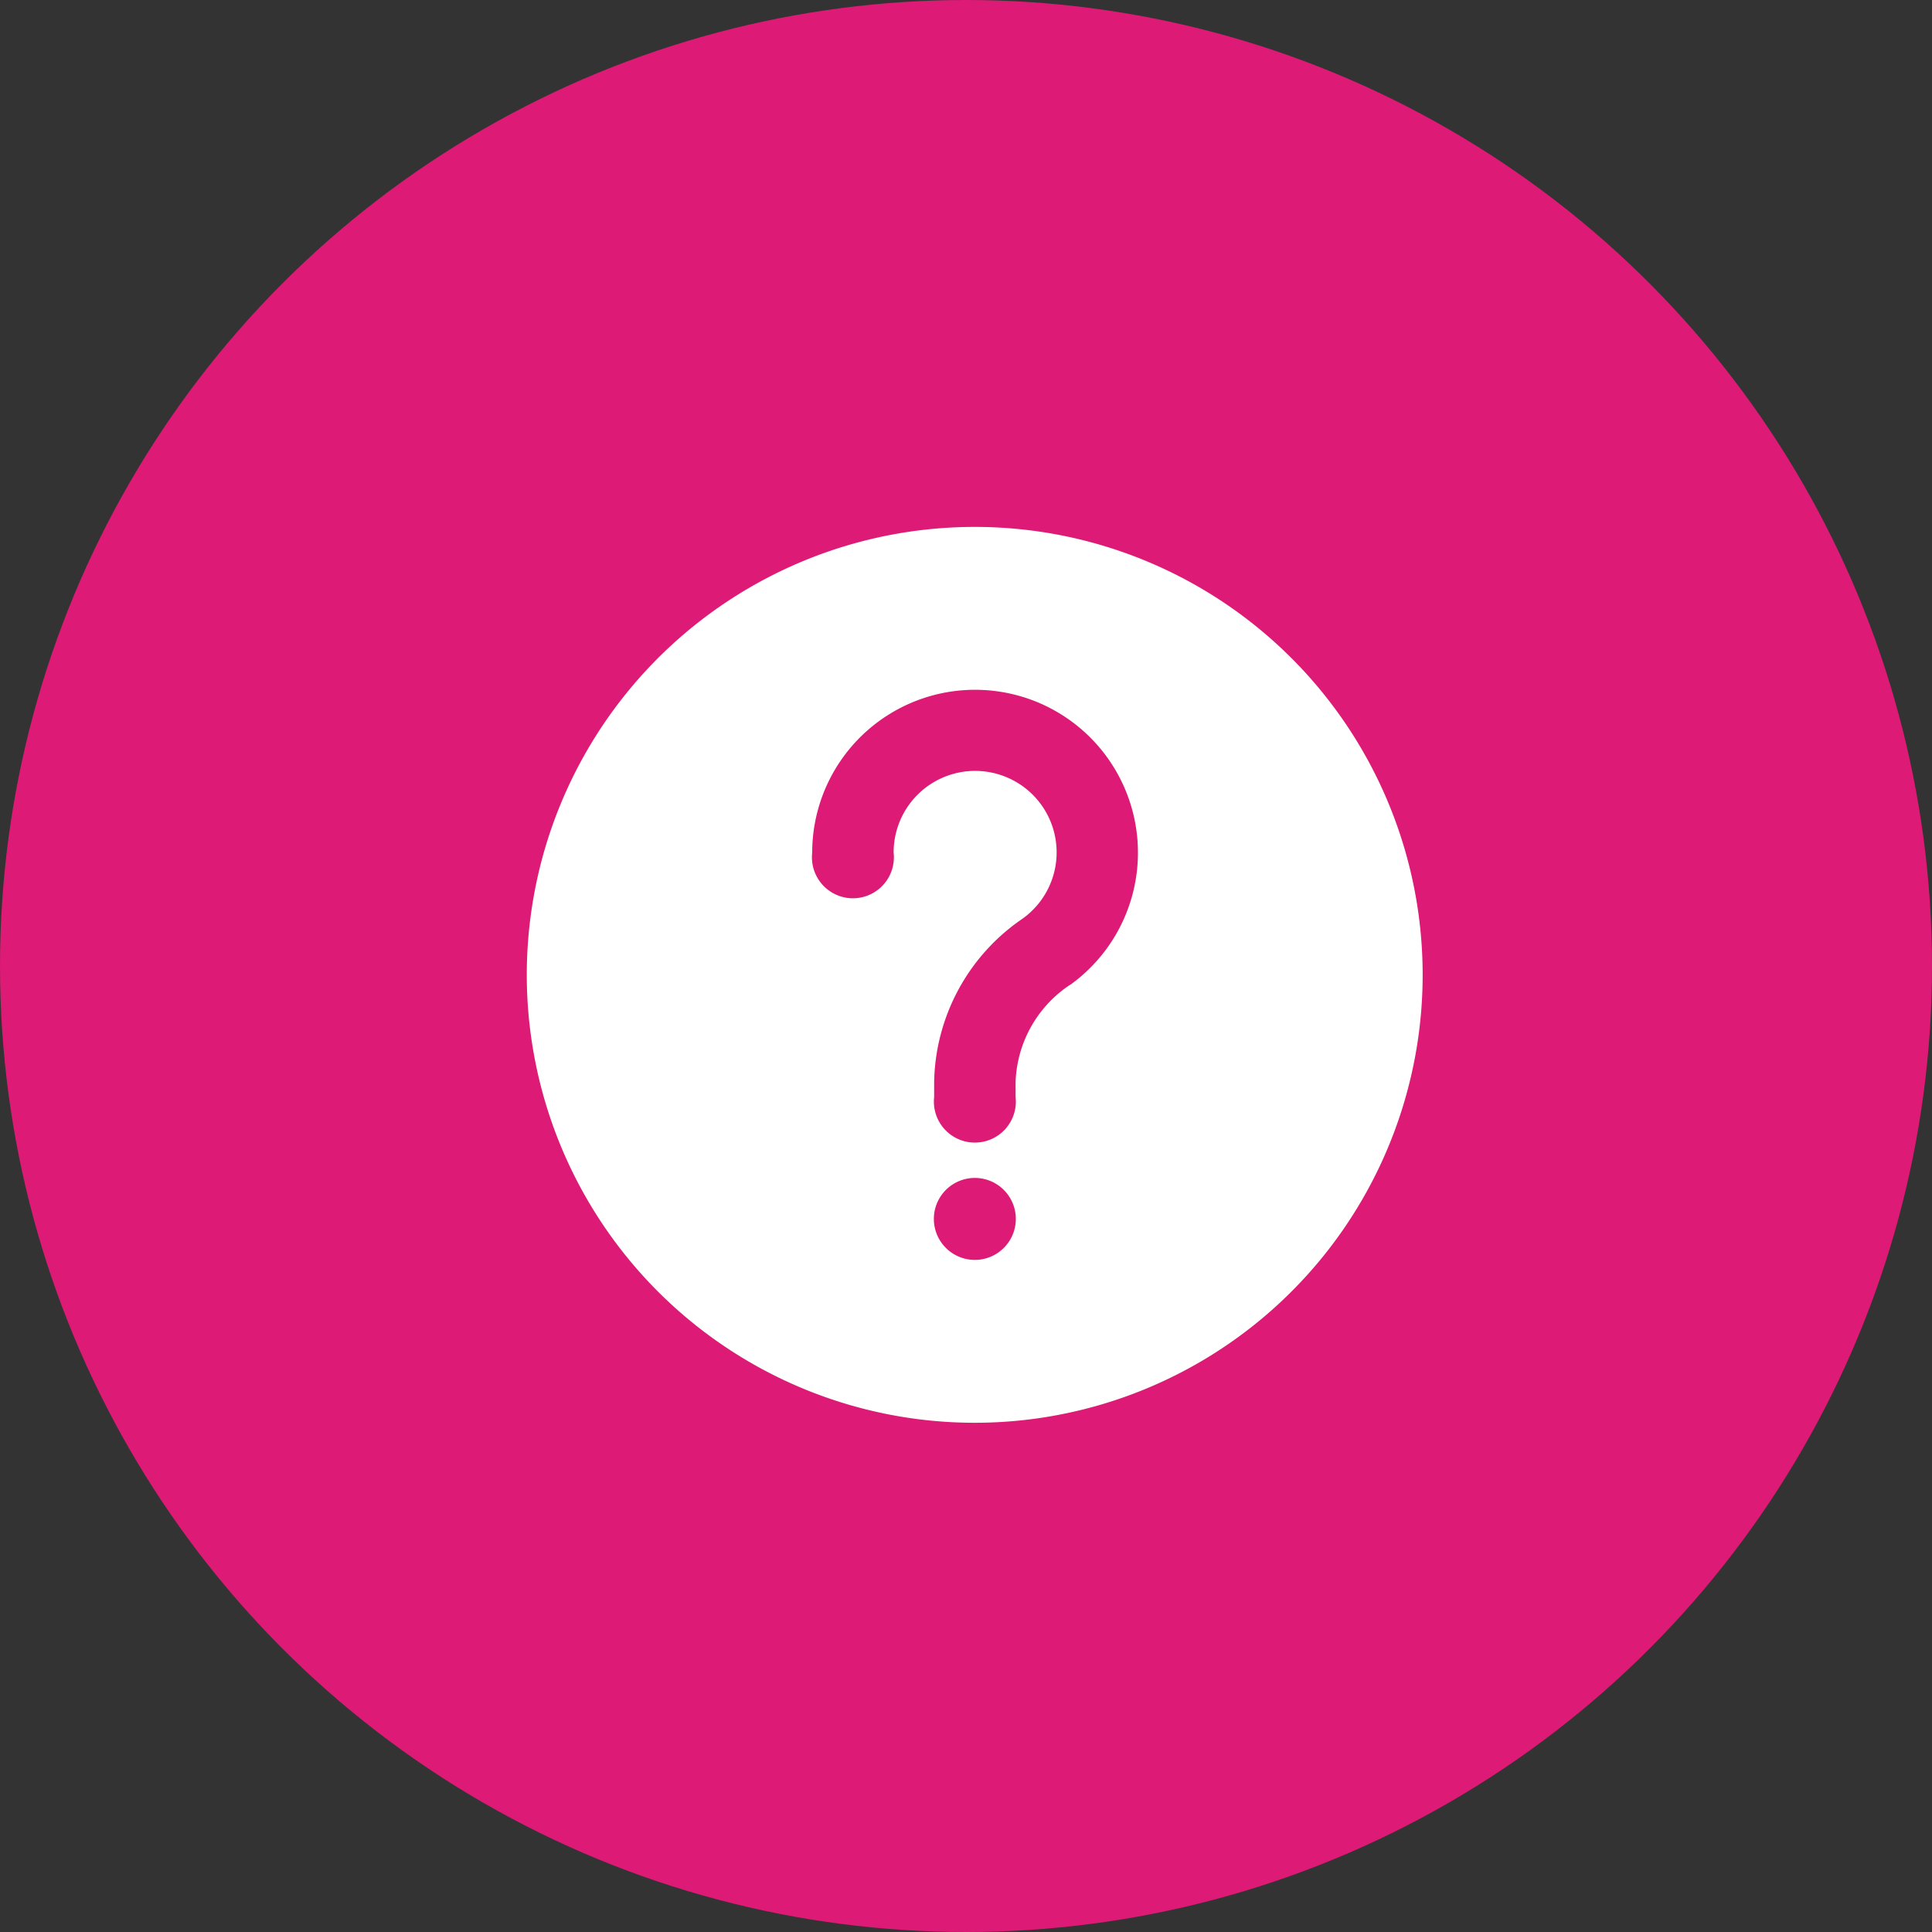 <svg xmlns="http://www.w3.org/2000/svg" width="33" height="33" viewBox="0 0 33 33">
  <rect x="0" y="0" width="33" height="33" fill="#333333" stroke="none"/>
  <g id="Group_458" data-name="Group 458" transform="translate(-18 -183)">
    <circle id="Ellipse_71" data-name="Ellipse 71" cx="16.5" cy="16.5" r="16.5" transform="translate(18 183)" fill="#dd1a75"/>
    <path id="ask" d="M8.651,1A7.651,7.651,0,1,0,16.3,8.651,7.651,7.651,0,0,0,8.651,1Zm0,12.52a.7.7,0,1,1,.7-.7A.7.7,0,0,1,8.651,13.52Zm1.628-4.7a2.078,2.078,0,0,0-.932,1.655v.262a.7.7,0,1,1-1.391,0v-.262A3.448,3.448,0,0,1,9.464,7.693a1.392,1.392,0,1,0-2.2-1.129.7.7,0,1,1-1.391,0,2.782,2.782,0,1,1,4.41,2.256Z" transform="translate(26 191)" fill="#fff"/>
  </g>
</svg>
